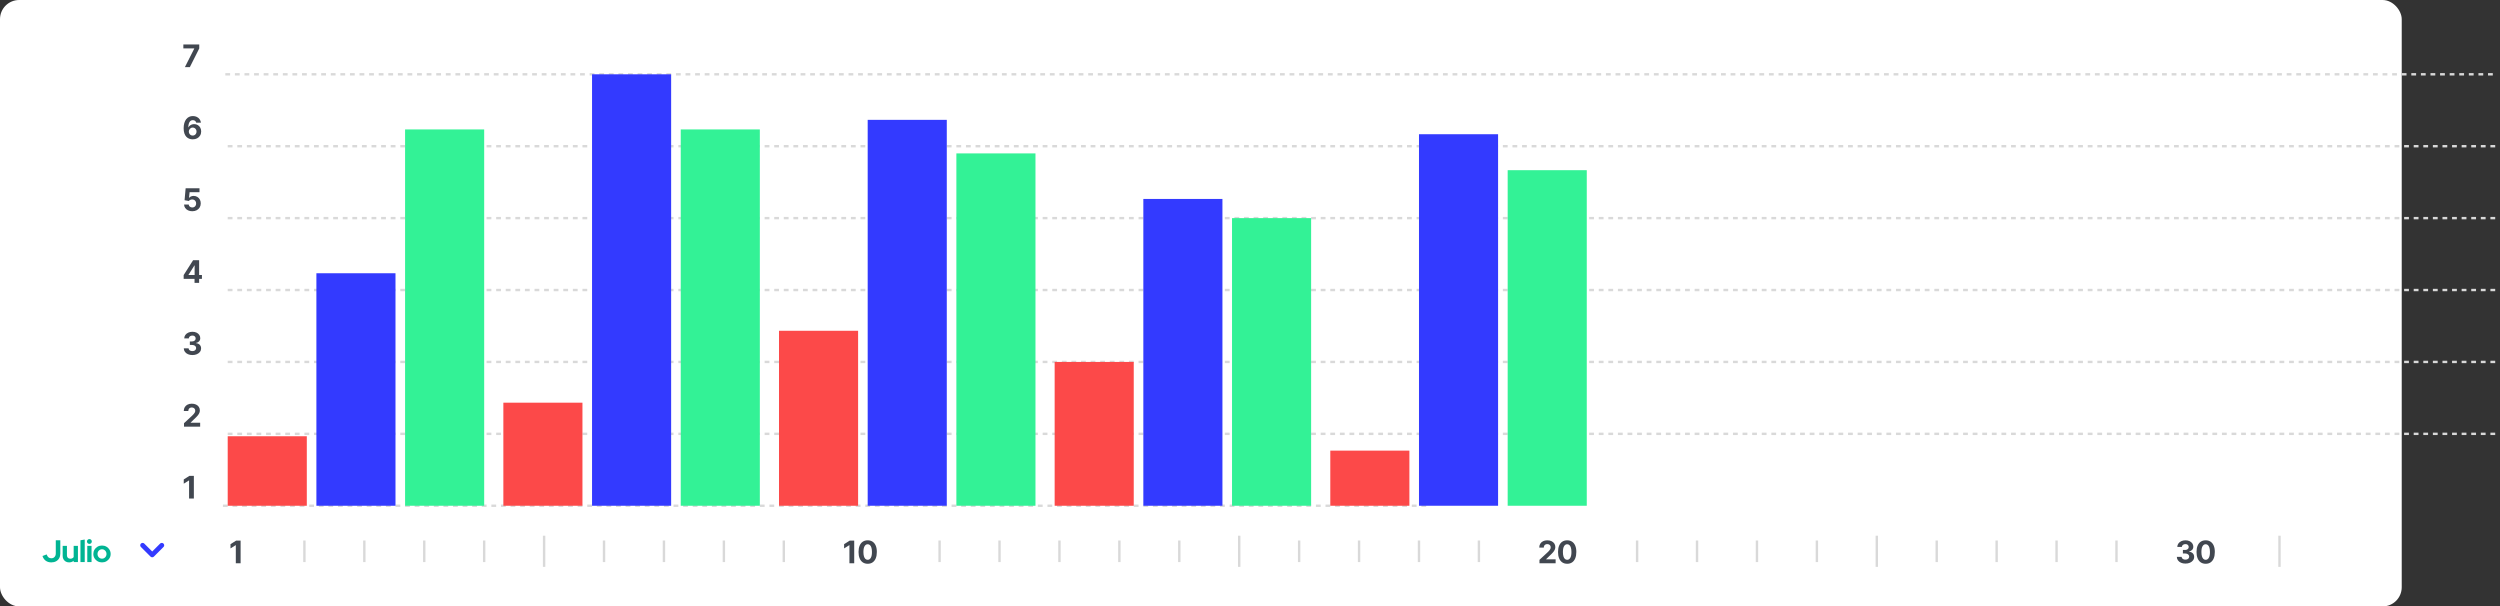 <svg width="1043" height="253" viewBox="0 0 1043 253" fill="none" xmlns="http://www.w3.org/2000/svg">
<rect x="0" y="0" width="1043" height="253" fill="#333333" stroke="none"/>
<rect width="1002" height="253" rx="8" fill="white"/>
<path d="M77.14 28L81.06 20.244V20.18H76.494V18.546H83.128V20.203L79.204 28H77.14Z" fill="#414750"/>
<path d="M94 31H1042" stroke="#D9D9D9" stroke-dasharray="2 2"/>
<path d="M80.395 58.129C79.909 58.126 79.439 58.045 78.987 57.885C78.537 57.725 78.134 57.465 77.777 57.104C77.42 56.744 77.137 56.267 76.928 55.673C76.722 55.079 76.619 54.35 76.619 53.485C76.622 52.691 76.713 51.982 76.891 51.357C77.073 50.729 77.331 50.197 77.666 49.76C78.005 49.323 78.41 48.99 78.881 48.762C79.352 48.532 79.879 48.416 80.464 48.416C81.095 48.416 81.652 48.539 82.135 48.785C82.618 49.029 83.006 49.359 83.299 49.778C83.594 50.197 83.773 50.666 83.834 51.186H81.863C81.786 50.857 81.624 50.598 81.378 50.41C81.132 50.223 80.827 50.129 80.464 50.129C79.849 50.129 79.381 50.397 79.061 50.932C78.744 51.468 78.582 52.196 78.576 53.116H78.641C78.782 52.836 78.973 52.597 79.213 52.4C79.456 52.2 79.732 52.048 80.039 51.943C80.35 51.836 80.678 51.782 81.023 51.782C81.583 51.782 82.081 51.914 82.519 52.179C82.956 52.44 83.3 52.8 83.553 53.259C83.805 53.717 83.931 54.242 83.931 54.833C83.931 55.473 83.782 56.043 83.483 56.541C83.188 57.04 82.774 57.431 82.242 57.714C81.712 57.994 81.097 58.132 80.395 58.129ZM80.386 56.56C80.693 56.56 80.969 56.486 81.212 56.338C81.455 56.19 81.646 55.99 81.784 55.738C81.923 55.486 81.992 55.202 81.992 54.889C81.992 54.575 81.923 54.293 81.784 54.044C81.649 53.794 81.461 53.596 81.221 53.448C80.981 53.3 80.707 53.227 80.4 53.227C80.169 53.227 79.955 53.27 79.758 53.356C79.564 53.442 79.393 53.562 79.245 53.716C79.101 53.87 78.987 54.048 78.904 54.251C78.821 54.452 78.779 54.665 78.779 54.893C78.779 55.198 78.848 55.476 78.987 55.729C79.128 55.981 79.319 56.183 79.559 56.334C79.802 56.484 80.078 56.56 80.386 56.56Z" fill="#414750"/>
<path d="M95 61H1043" stroke="#D9D9D9" stroke-dasharray="2 2"/>
<path d="M80.219 88.129C79.567 88.129 78.985 88.009 78.474 87.769C77.967 87.529 77.563 87.198 77.265 86.777C76.966 86.355 76.811 85.872 76.799 85.327H78.738C78.759 85.693 78.913 85.99 79.199 86.218C79.485 86.446 79.826 86.56 80.219 86.56C80.533 86.56 80.81 86.49 81.05 86.352C81.294 86.21 81.483 86.015 81.618 85.766C81.757 85.513 81.826 85.224 81.826 84.898C81.826 84.565 81.755 84.273 81.614 84.021C81.475 83.768 81.283 83.571 81.037 83.43C80.79 83.288 80.509 83.216 80.192 83.213C79.915 83.213 79.645 83.27 79.384 83.383C79.125 83.497 78.924 83.653 78.779 83.85L77.002 83.531L77.45 78.546H83.229V80.18H79.098L78.853 82.548H78.908C79.075 82.314 79.325 82.12 79.661 81.966C79.996 81.812 80.372 81.735 80.787 81.735C81.357 81.735 81.865 81.869 82.311 82.137C82.757 82.405 83.109 82.773 83.368 83.24C83.626 83.705 83.754 84.241 83.751 84.847C83.754 85.484 83.606 86.05 83.308 86.546C83.012 87.038 82.599 87.426 82.066 87.709C81.537 87.989 80.921 88.129 80.219 88.129Z" fill="#414750"/>
<path d="M95 91H1043" stroke="#D9D9D9" stroke-dasharray="2 2"/>
<path d="M76.623 116.338V114.764L80.57 108.545H81.928V110.724H81.124L78.636 114.662V114.736H84.245V116.338H76.623ZM81.161 118V115.858L81.198 115.161V108.545H83.072V118H81.161Z" fill="#414750"/>
<path d="M95 121H1043" stroke="#D9D9D9" stroke-dasharray="2 2"/>
<path d="M80.261 148.129C79.572 148.129 78.958 148.011 78.419 147.774C77.883 147.534 77.46 147.204 77.15 146.786C76.842 146.364 76.683 145.878 76.674 145.327H78.687C78.699 145.558 78.775 145.761 78.913 145.936C79.055 146.109 79.242 146.243 79.476 146.338C79.71 146.433 79.973 146.481 80.266 146.481C80.57 146.481 80.84 146.427 81.073 146.32C81.307 146.212 81.49 146.063 81.623 145.872C81.755 145.681 81.821 145.461 81.821 145.212C81.821 144.959 81.751 144.736 81.609 144.542C81.471 144.345 81.27 144.191 81.009 144.081C80.75 143.97 80.443 143.914 80.086 143.914H79.204V142.446H80.086C80.387 142.446 80.653 142.394 80.884 142.289C81.118 142.185 81.3 142.04 81.429 141.855C81.558 141.668 81.623 141.449 81.623 141.2C81.623 140.963 81.566 140.755 81.452 140.577C81.341 140.395 81.184 140.254 80.981 140.152C80.781 140.05 80.547 140 80.279 140C80.009 140 79.761 140.049 79.536 140.147C79.312 140.243 79.132 140.38 78.996 140.558C78.861 140.737 78.788 140.946 78.779 141.186H76.863C76.873 140.641 77.028 140.161 77.329 139.746C77.631 139.33 78.037 139.006 78.548 138.772C79.062 138.535 79.642 138.416 80.289 138.416C80.941 138.416 81.512 138.535 82.001 138.772C82.491 139.009 82.871 139.329 83.142 139.732C83.416 140.132 83.551 140.581 83.548 141.08C83.551 141.609 83.386 142.051 83.054 142.405C82.725 142.759 82.295 142.983 81.766 143.079V143.153C82.462 143.242 82.991 143.484 83.354 143.877C83.72 144.268 83.902 144.758 83.899 145.346C83.902 145.884 83.746 146.363 83.433 146.781C83.122 147.2 82.692 147.529 82.144 147.769C81.597 148.009 80.969 148.129 80.261 148.129Z" fill="#414750"/>
<path d="M95 151H1043" stroke="#D9D9D9" stroke-dasharray="2 2"/>
<path d="M76.766 178V176.56L80.132 173.444C80.418 173.167 80.658 172.917 80.852 172.696C81.049 172.474 81.198 172.257 81.3 172.045C81.401 171.829 81.452 171.597 81.452 171.348C81.452 171.071 81.389 170.832 81.263 170.632C81.137 170.429 80.964 170.274 80.746 170.166C80.527 170.055 80.279 170 80.002 170C79.713 170 79.461 170.058 79.245 170.175C79.03 170.292 78.864 170.46 78.747 170.678C78.63 170.897 78.571 171.157 78.571 171.458H76.674C76.674 170.84 76.814 170.303 77.094 169.847C77.374 169.392 77.767 169.039 78.271 168.79C78.776 168.541 79.358 168.416 80.016 168.416C80.693 168.416 81.283 168.536 81.784 168.776C82.289 169.013 82.682 169.343 82.962 169.764C83.242 170.186 83.382 170.669 83.382 171.214C83.382 171.571 83.311 171.923 83.169 172.271C83.031 172.619 82.783 173.005 82.426 173.43C82.069 173.851 81.566 174.358 80.916 174.949L79.536 176.301V176.366H83.506V178H76.766Z" fill="#414750"/>
<path d="M95 181H1043" stroke="#D9D9D9" stroke-dasharray="2 2"/>
<path d="M80.88 198.545V208H78.881V200.443H78.825L76.66 201.8V200.027L79.001 198.545H80.88Z" fill="#414750"/>
<path d="M93 211H595" stroke="#D9D9D9" stroke-dasharray="2 2"/>
<rect x="95" y="182" width="33" height="29" fill="#FC4949"/>
<rect x="132" y="114" width="33" height="97" fill="#333AFF"/>
<rect x="169" y="54" width="33" height="157" fill="#33F296"/>
<rect x="210" y="168" width="33" height="43" fill="#FC4949"/>
<rect x="247" y="31" width="33" height="180" fill="#333AFF"/>
<rect x="284" y="54" width="33" height="157" fill="#33F296"/>
<rect x="325" y="138" width="33" height="73" fill="#FC4949"/>
<rect x="362" y="50" width="33" height="161" fill="#333AFF"/>
<rect x="399" y="64" width="33" height="147" fill="#33F296"/>
<rect x="440" y="151" width="33" height="60" fill="#FC4949"/>
<rect x="477" y="83" width="33" height="128" fill="#333AFF"/>
<rect x="514" y="91" width="33" height="120" fill="#33F296"/>
<rect x="555" y="188" width="33" height="23" fill="#FC4949"/>
<rect x="592" y="56" width="33" height="155" fill="#333AFF"/>
<rect x="629" y="71" width="33" height="140" fill="#33F296"/>
<path d="M21.4 234.63C20.49 234.63 19.719 234.4 19.086 233.941C18.453 233.482 17.998 232.823 17.721 231.965L19.463 231.302C19.654 231.857 19.905 232.264 20.217 232.524C20.538 232.784 20.932 232.914 21.4 232.914C21.963 232.914 22.414 232.732 22.752 232.368C23.099 232.004 23.272 231.519 23.272 230.912V225.4H25.157V230.964C25.157 231.701 25.001 232.346 24.689 232.901C24.377 233.447 23.939 233.872 23.376 234.175C22.813 234.478 22.154 234.63 21.4 234.63ZM28.823 234.63C28.303 234.63 27.839 234.517 27.432 234.292C27.033 234.058 26.717 233.737 26.483 233.33C26.258 232.923 26.145 232.455 26.145 231.926V227.727H27.926V231.666C27.926 232.099 28.052 232.446 28.303 232.706C28.563 232.966 28.91 233.096 29.343 233.096C29.637 233.096 29.902 233.04 30.136 232.927C30.378 232.806 30.578 232.637 30.734 232.42V227.727H32.515V234.5H30.734V233.954C30.214 234.405 29.577 234.63 28.823 234.63ZM33.569 234.5V225.4L35.35 225.101V234.5H33.569ZM36.41 234.5V227.727H38.191V234.5H36.41ZM37.294 226.921C37.017 226.921 36.778 226.821 36.579 226.622C36.38 226.423 36.28 226.184 36.28 225.907C36.28 225.621 36.38 225.383 36.579 225.192C36.778 224.993 37.017 224.893 37.294 224.893C37.58 224.893 37.818 224.993 38.009 225.192C38.208 225.383 38.308 225.621 38.308 225.907C38.308 226.184 38.208 226.423 38.009 226.622C37.818 226.821 37.58 226.921 37.294 226.921ZM42.553 234.63C41.877 234.63 41.266 234.474 40.719 234.162C40.173 233.85 39.74 233.43 39.419 232.901C39.099 232.372 38.938 231.779 38.938 231.12C38.938 230.461 39.094 229.868 39.407 229.339C39.727 228.802 40.16 228.377 40.706 228.065C41.261 227.753 41.877 227.597 42.553 227.597C43.228 227.597 43.84 227.753 44.386 228.065C44.94 228.377 45.373 228.802 45.685 229.339C46.006 229.868 46.166 230.461 46.166 231.12C46.166 231.779 46.006 232.372 45.685 232.901C45.373 233.43 44.944 233.85 44.398 234.162C43.852 234.474 43.237 234.63 42.553 234.63ZM42.553 233.083C42.908 233.083 43.224 232.996 43.502 232.823C43.788 232.65 44.013 232.416 44.178 232.121C44.351 231.818 44.438 231.484 44.438 231.12C44.438 230.747 44.351 230.414 44.178 230.119C44.013 229.824 43.788 229.59 43.502 229.417C43.224 229.235 42.908 229.144 42.553 229.144C42.206 229.144 41.889 229.235 41.603 229.417C41.318 229.59 41.092 229.824 40.928 230.119C40.763 230.414 40.681 230.747 40.681 231.12C40.681 231.484 40.763 231.818 40.928 232.121C41.092 232.416 41.318 232.65 41.603 232.823C41.889 232.996 42.206 233.083 42.553 233.083Z" fill="#00B493"/>
<path d="M67.5 227.5L63.5 231.5L59.5 227.5" stroke="#333AFF" stroke-width="2" stroke-linecap="round" stroke-linejoin="round"/>
<path d="M100.38 225.545V235H98.381V227.443H98.325L96.16 228.8V227.027L98.501 225.545H100.38Z" fill="#414750"/>
<rect x="126.5" y="225.5" width="1" height="9" fill="#D9D9D9"/>
<rect x="151.5" y="225.5" width="1" height="9" fill="#D9D9D9"/>
<rect x="176.5" y="225.5" width="1" height="9" fill="#D9D9D9"/>
<rect x="201.5" y="225.5" width="1" height="9" fill="#D9D9D9"/>
<rect x="226.5" y="223.5" width="1" height="13" fill="#D9D9D9"/>
<rect x="251.5" y="225.5" width="1" height="9" fill="#D9D9D9"/>
<rect x="276.5" y="225.5" width="1" height="9" fill="#D9D9D9"/>
<rect x="301.5" y="225.5" width="1" height="9" fill="#D9D9D9"/>
<rect x="326.5" y="225.5" width="1" height="9" fill="#D9D9D9"/>
<path d="M356.38 225.545V235H354.381V227.443H354.325L352.16 228.8V227.027L354.501 225.545H356.38ZM362 235.208C361.206 235.205 360.523 235.009 359.951 234.621C359.381 234.234 358.943 233.672 358.635 232.936C358.33 232.201 358.179 231.316 358.183 230.282C358.183 229.251 358.335 228.372 358.64 227.646C358.947 226.92 359.386 226.367 359.955 225.989C360.528 225.607 361.209 225.416 362 225.416C362.791 225.416 363.472 225.607 364.041 225.989C364.613 226.37 365.053 226.924 365.361 227.651C365.669 228.374 365.821 229.251 365.818 230.282C365.818 231.319 365.664 232.205 365.357 232.941C365.052 233.677 364.615 234.238 364.045 234.626C363.476 235.014 362.794 235.208 362 235.208ZM362 233.55C362.542 233.55 362.974 233.278 363.298 232.733C363.621 232.189 363.781 231.371 363.778 230.282C363.778 229.565 363.704 228.968 363.556 228.491C363.411 228.014 363.205 227.655 362.938 227.415C362.673 227.175 362.36 227.055 362 227.055C361.462 227.055 361.031 227.324 360.708 227.863C360.385 228.402 360.222 229.208 360.218 230.282C360.218 231.008 360.291 231.615 360.435 232.101C360.583 232.584 360.791 232.947 361.059 233.19C361.326 233.43 361.64 233.55 362 233.55Z" fill="#414750"/>
<rect x="391.5" y="225.5" width="1" height="9" fill="#D9D9D9"/>
<rect x="416.5" y="225.5" width="1" height="9" fill="#D9D9D9"/>
<rect x="441.5" y="225.5" width="1" height="9" fill="#D9D9D9"/>
<rect x="466.5" y="225.5" width="1" height="9" fill="#D9D9D9"/>
<rect x="491.5" y="225.5" width="1" height="9" fill="#D9D9D9"/>
<rect x="516.5" y="223.5" width="1" height="13" fill="#D9D9D9"/>
<rect x="541.5" y="225.5" width="1" height="9" fill="#D9D9D9"/>
<rect x="566.5" y="225.5" width="1" height="9" fill="#D9D9D9"/>
<rect x="591.5" y="225.5" width="1" height="9" fill="#D9D9D9"/>
<rect x="616.5" y="225.5" width="1" height="9" fill="#D9D9D9"/>
<path d="M642.266 235V233.56L645.632 230.444C645.918 230.167 646.158 229.917 646.352 229.696C646.549 229.474 646.698 229.257 646.8 229.045C646.901 228.829 646.952 228.597 646.952 228.348C646.952 228.071 646.889 227.832 646.763 227.632C646.637 227.429 646.464 227.274 646.246 227.166C646.027 227.055 645.779 227 645.502 227C645.213 227 644.961 227.058 644.745 227.175C644.53 227.292 644.364 227.46 644.247 227.678C644.13 227.897 644.071 228.157 644.071 228.458H642.174C642.174 227.84 642.314 227.303 642.594 226.847C642.874 226.392 643.267 226.039 643.771 225.79C644.276 225.541 644.858 225.416 645.516 225.416C646.193 225.416 646.783 225.536 647.284 225.776C647.789 226.013 648.182 226.343 648.462 226.764C648.742 227.186 648.882 227.669 648.882 228.214C648.882 228.571 648.811 228.923 648.669 229.271C648.531 229.619 648.283 230.005 647.926 230.43C647.569 230.851 647.066 231.358 646.417 231.949L645.036 233.301V233.366H649.006V235H642.266ZM653.829 235.208C653.034 235.205 652.351 235.009 651.779 234.621C651.209 234.234 650.771 233.672 650.463 232.936C650.158 232.201 650.008 231.316 650.011 230.282C650.011 229.251 650.163 228.372 650.468 227.646C650.775 226.92 651.214 226.367 651.783 225.989C652.356 225.607 653.038 225.416 653.829 225.416C654.619 225.416 655.3 225.607 655.869 225.989C656.441 226.37 656.882 226.924 657.189 227.651C657.497 228.374 657.649 229.251 657.646 230.282C657.646 231.319 657.492 232.205 657.185 232.941C656.88 233.677 656.443 234.238 655.874 234.626C655.304 235.014 654.623 235.208 653.829 235.208ZM653.829 233.55C654.37 233.55 654.803 233.278 655.126 232.733C655.449 232.189 655.609 231.371 655.606 230.282C655.606 229.565 655.532 228.968 655.384 228.491C655.24 228.014 655.033 227.655 654.766 227.415C654.501 227.175 654.189 227.055 653.829 227.055C653.29 227.055 652.859 227.324 652.536 227.863C652.213 228.402 652.05 229.208 652.047 230.282C652.047 231.008 652.119 231.615 652.264 232.101C652.411 232.584 652.619 232.947 652.887 233.19C653.155 233.43 653.468 233.55 653.829 233.55Z" fill="#414750"/>
<rect x="682.5" y="225.5" width="1" height="9" fill="#D9D9D9"/>
<rect x="707.5" y="225.5" width="1" height="9" fill="#D9D9D9"/>
<rect x="732.5" y="225.5" width="1" height="9" fill="#D9D9D9"/>
<rect x="757.5" y="225.5" width="1" height="9" fill="#D9D9D9"/>
<rect x="782.5" y="223.5" width="1" height="13" fill="#D9D9D9"/>
<rect x="807.5" y="225.5" width="1" height="9" fill="#D9D9D9"/>
<rect x="832.5" y="225.5" width="1" height="9" fill="#D9D9D9"/>
<rect x="857.5" y="225.5" width="1" height="9" fill="#D9D9D9"/>
<rect x="882.5" y="225.5" width="1" height="9" fill="#D9D9D9"/>
<path d="M911.761 235.129C911.072 235.129 910.458 235.011 909.919 234.774C909.384 234.534 908.96 234.204 908.65 233.786C908.342 233.364 908.183 232.878 908.174 232.327H910.187C910.199 232.558 910.275 232.761 910.413 232.936C910.555 233.109 910.742 233.243 910.976 233.338C911.21 233.433 911.473 233.481 911.766 233.481C912.07 233.481 912.34 233.427 912.574 233.32C912.807 233.212 912.991 233.063 913.123 232.872C913.255 232.681 913.321 232.461 913.321 232.212C913.321 231.959 913.251 231.736 913.109 231.542C912.971 231.345 912.77 231.191 912.509 231.081C912.25 230.97 911.943 230.914 911.586 230.914H910.704V229.446H911.586C911.887 229.446 912.153 229.394 912.384 229.289C912.618 229.185 912.8 229.04 912.929 228.855C913.058 228.668 913.123 228.449 913.123 228.2C913.123 227.963 913.066 227.755 912.952 227.577C912.841 227.395 912.684 227.254 912.481 227.152C912.281 227.05 912.047 227 911.779 227C911.509 227 911.261 227.049 911.036 227.147C910.812 227.243 910.632 227.38 910.496 227.558C910.361 227.737 910.288 227.946 910.279 228.186H908.363C908.373 227.641 908.528 227.161 908.83 226.746C909.131 226.33 909.537 226.006 910.048 225.772C910.562 225.535 911.142 225.416 911.789 225.416C912.441 225.416 913.012 225.535 913.501 225.772C913.991 226.009 914.371 226.329 914.642 226.732C914.916 227.132 915.051 227.581 915.048 228.08C915.051 228.609 914.886 229.051 914.554 229.405C914.225 229.759 913.795 229.983 913.266 230.079V230.153C913.962 230.242 914.491 230.484 914.854 230.877C915.22 231.268 915.402 231.758 915.399 232.346C915.402 232.884 915.246 233.363 914.933 233.781C914.622 234.2 914.192 234.529 913.645 234.769C913.097 235.009 912.469 235.129 911.761 235.129ZM920.209 235.208C919.415 235.205 918.732 235.009 918.16 234.621C917.59 234.234 917.152 233.672 916.844 232.936C916.539 232.201 916.388 231.316 916.392 230.282C916.392 229.251 916.544 228.372 916.849 227.646C917.156 226.92 917.595 226.367 918.164 225.989C918.737 225.607 919.418 225.416 920.209 225.416C921 225.416 921.68 225.607 922.25 225.989C922.822 226.37 923.262 226.924 923.57 227.651C923.878 228.374 924.03 229.251 924.027 230.282C924.027 231.319 923.873 232.205 923.566 232.941C923.261 233.677 922.824 234.238 922.254 234.626C921.685 235.014 921.003 235.208 920.209 235.208ZM920.209 233.55C920.751 233.55 921.183 233.278 921.507 232.733C921.83 232.189 921.99 231.371 921.987 230.282C921.987 229.565 921.913 228.968 921.765 228.491C921.62 228.014 921.414 227.655 921.147 227.415C920.882 227.175 920.569 227.055 920.209 227.055C919.671 227.055 919.24 227.324 918.917 227.863C918.594 228.402 918.43 229.208 918.427 230.282C918.427 231.008 918.5 231.615 918.644 232.101C918.792 232.584 919 232.947 919.268 233.19C919.535 233.43 919.849 233.55 920.209 233.55Z" fill="#414750"/>
<rect x="950.5" y="223.5" width="1" height="13" fill="#D9D9D9"/>
</svg>
